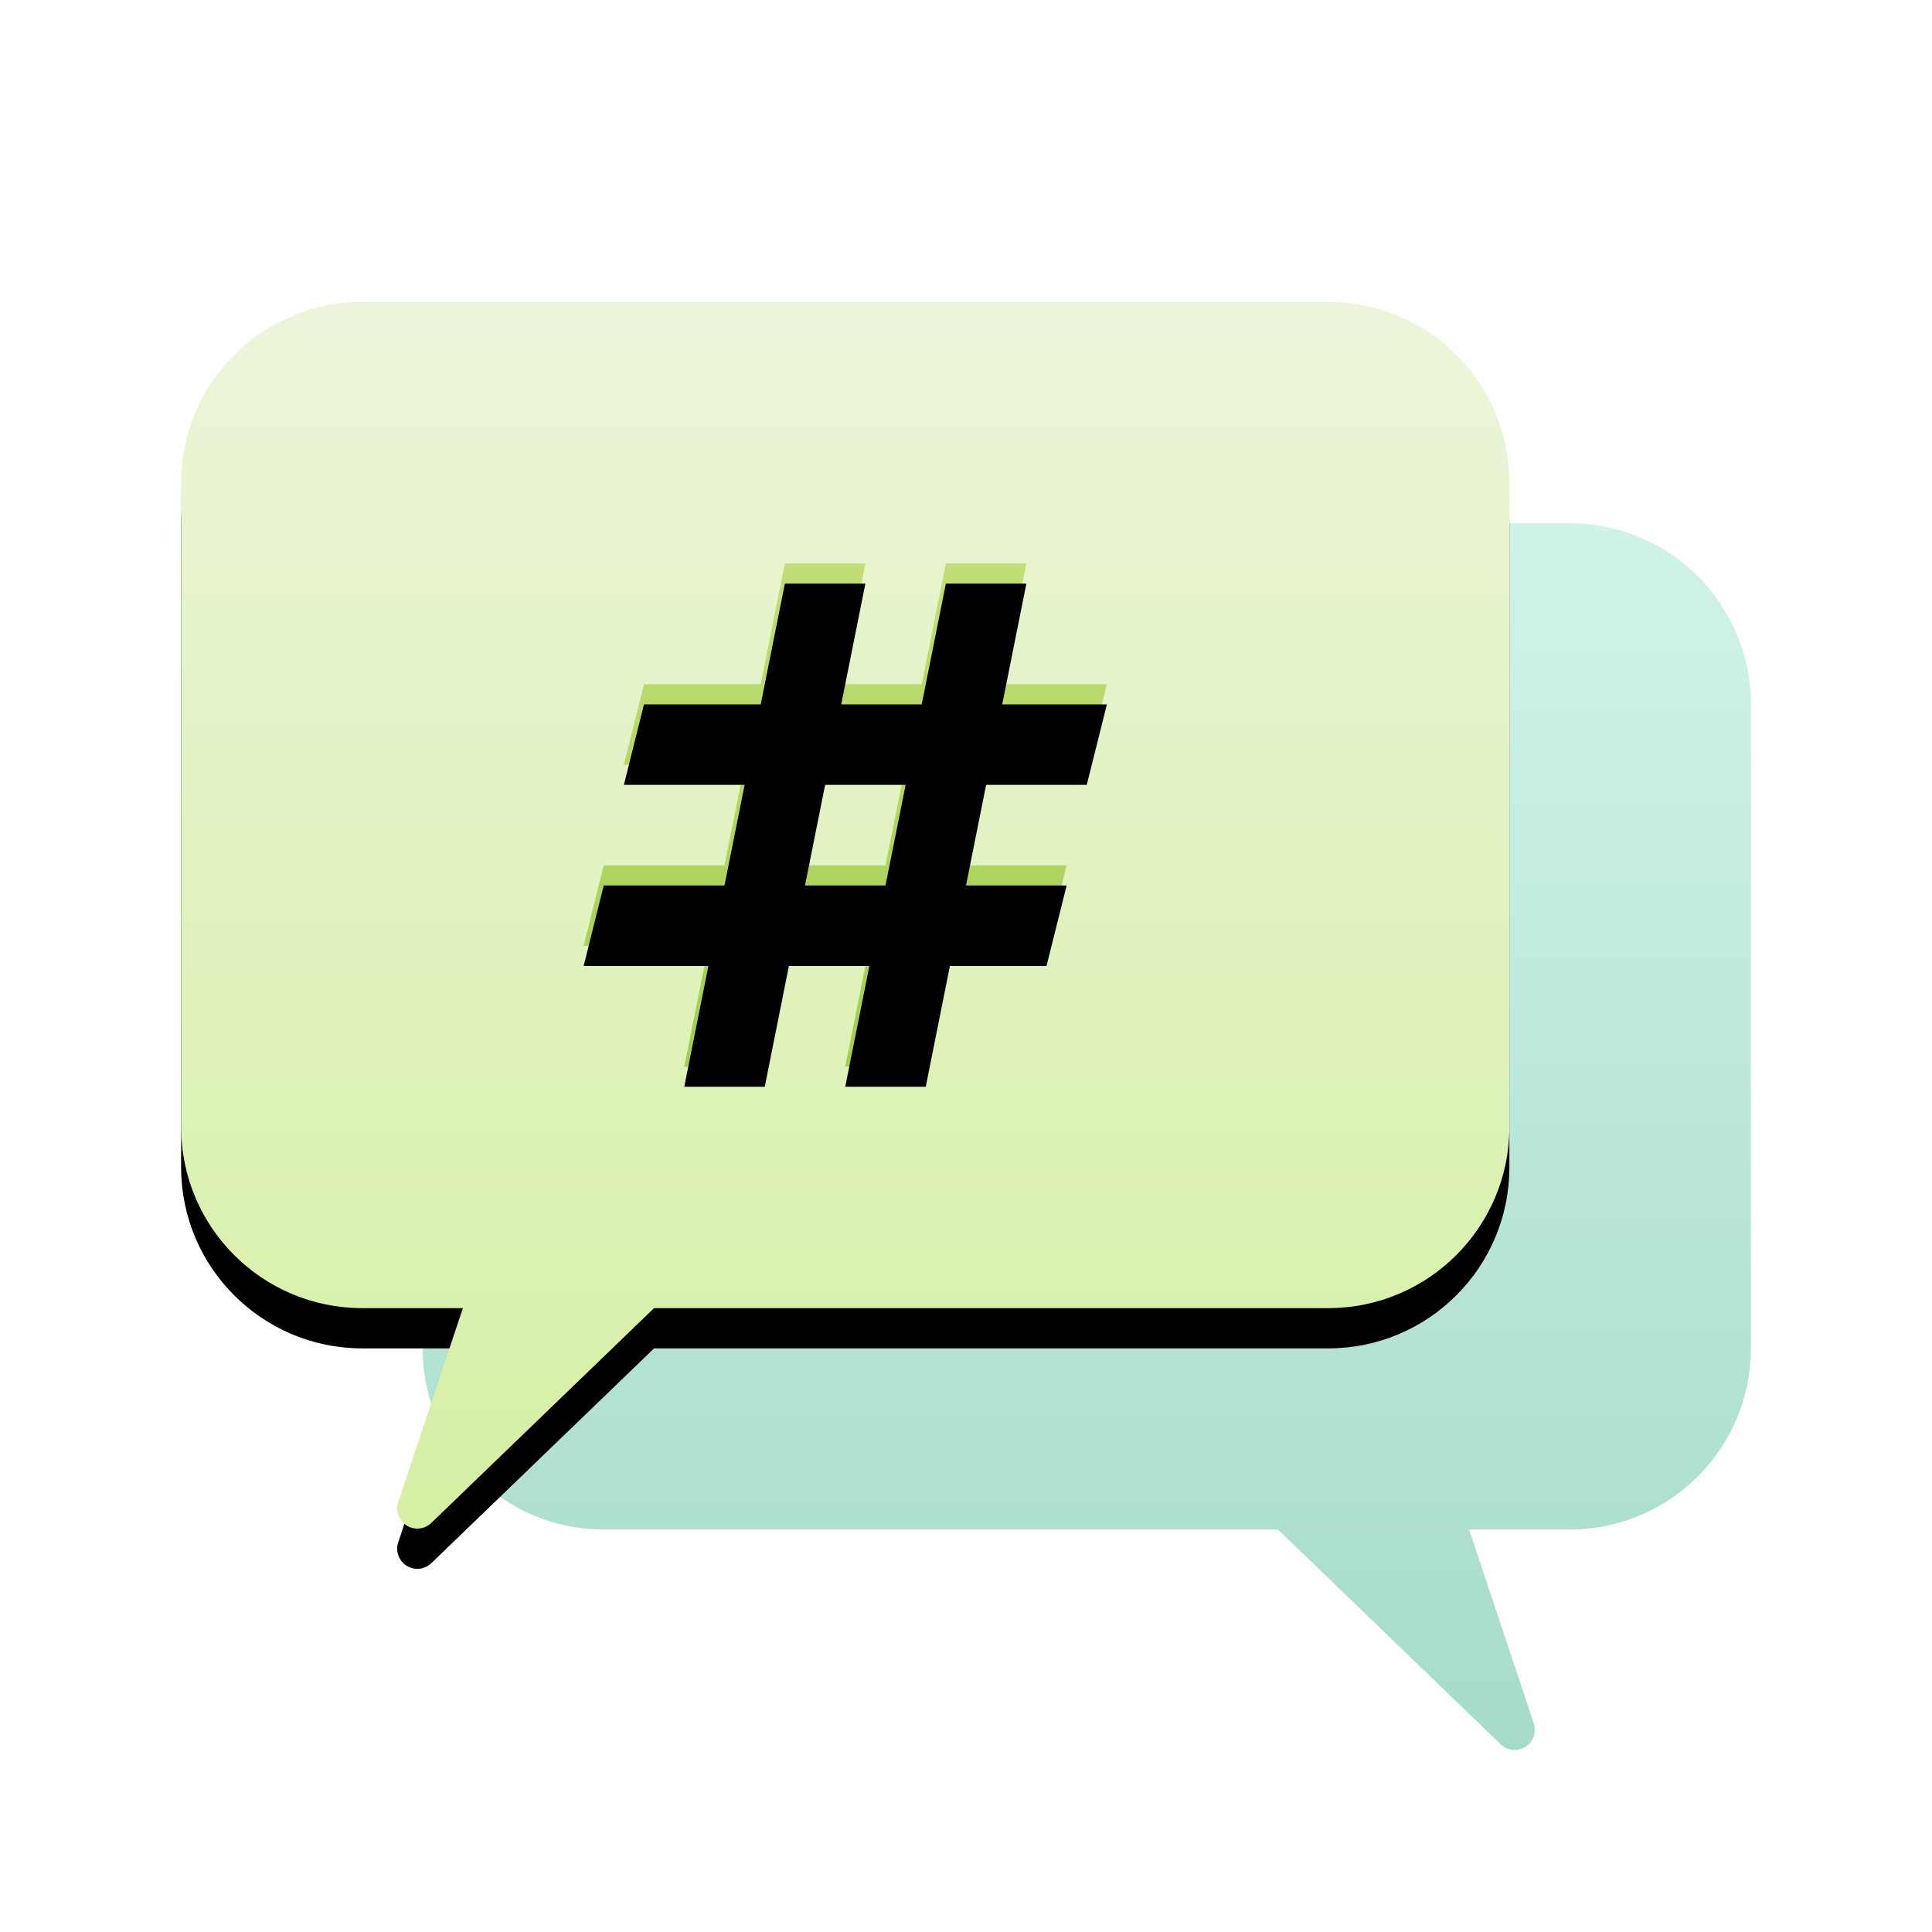 <?xml version="1.0" encoding="UTF-8"?>
<svg width="96px" height="96px" viewBox="0 0 96 96" version="1.1" xmlns="http://www.w3.org/2000/svg" xmlns:xlink="http://www.w3.org/1999/xlink">
    <!-- Generator: Sketch 62 (91390) - https://sketch.com -->
    <title>polari_org.gnome.Polari</title>
    <desc>Created with Sketch.</desc>
    <defs>
        <filter x="-20.5%" y="-18.7%" width="135.9%" height="134.7%" filterUnits="objectBoundingBox" id="filter-1">
            <feOffset dx="0" dy="2" in="SourceAlpha" result="shadowOffsetOuter1"></feOffset>
            <feGaussianBlur stdDeviation="2" in="shadowOffsetOuter1" result="shadowBlurOuter1"></feGaussianBlur>
            <feComposite in="shadowBlurOuter1" in2="SourceAlpha" operator="out" result="shadowBlurOuter1"></feComposite>
            <feColorMatrix values="0 0 0 0 0   0 0 0 0 0   0 0 0 0 0  0 0 0 0.2 0" type="matrix" in="shadowBlurOuter1" result="shadowMatrixOuter1"></feColorMatrix>
            <feMerge>
                <feMergeNode in="shadowMatrixOuter1"></feMergeNode>
                <feMergeNode in="SourceGraphic"></feMergeNode>
            </feMerge>
        </filter>
        <linearGradient x1="50%" y1="0%" x2="50%" y2="100%" id="linearGradient-2">
            <stop stop-color="#D0F3E9" offset="0%"></stop>
            <stop stop-color="#A6DBCB" offset="100%"></stop>
        </linearGradient>
        <linearGradient x1="50%" y1="0%" x2="50%" y2="100%" id="linearGradient-3">
            <stop stop-color="#ECF5DA" offset="0%"></stop>
            <stop stop-color="#D5F0A4" offset="100%"></stop>
        </linearGradient>
        <path d="M9,0 L57,0 C61.971,-9.13077564e-16 66,4.029 66,9 L66,41 C66,45.971 61.971,50 57,50 L23.5,50 L23.5,50 L12.43,60.675 C12.032,61.058 11.399,61.047 11.016,60.649 C10.758,60.381 10.669,59.992 10.787,59.639 L14,50 L14,50 L9,50 C4.029,50 6.08718376e-16,45.971 0,41 L0,9 C-6.08718376e-16,4.029 4.029,9.13077564e-16 9,0 Z" id="path-4"></path>
        <filter x="-10.6%" y="-7.9%" width="121.2%" height="118.0%" filterUnits="objectBoundingBox" id="filter-5">
            <feOffset dx="0" dy="2" in="SourceAlpha" result="shadowOffsetOuter1"></feOffset>
            <feGaussianBlur stdDeviation="2" in="shadowOffsetOuter1" result="shadowBlurOuter1"></feGaussianBlur>
            <feColorMatrix values="0 0 0 0 0   0 0 0 0 0   0 0 0 0 0  0 0 0 0.1 0" type="matrix" in="shadowBlurOuter1"></feColorMatrix>
        </filter>
        <linearGradient x1="50%" y1="0%" x2="50%" y2="100%" id="linearGradient-6">
            <stop stop-color="#C0DE75" offset="0%"></stop>
            <stop stop-color="#A3CD52" offset="100%"></stop>
        </linearGradient>
        <path d="M34,13 L32.8,19 L36.8,19 L38,13 L42,13 L40.8,19 L46,19 L45,23 L40,23 L39,28 L44,28 L43,32 L38.2,32 L37,38 L33,38 L34.2,32 L30.2,32 L29,38 L25,38 L26.2,32 L20,32 L21,28 L27,28 L28,23 L22,23 L23,19 L28.8,19 L30,13 L34,13 Z M35,28 L36,23 L32,23 L31,28 L35,28 Z" id="path-7"></path>
        <filter x="-3.8%" y="-4.0%" width="107.7%" height="108.0%" filterUnits="objectBoundingBox" id="filter-8">
            <feGaussianBlur stdDeviation="0.5" in="SourceAlpha" result="shadowBlurInner1"></feGaussianBlur>
            <feOffset dx="0" dy="1" in="shadowBlurInner1" result="shadowOffsetInner1"></feOffset>
            <feComposite in="shadowOffsetInner1" in2="SourceAlpha" operator="arithmetic" k2="-1" k3="1" result="shadowInnerInner1"></feComposite>
            <feColorMatrix values="0 0 0 0 0   0 0 0 0 0   0 0 0 0 0  0 0 0 0.1 0" type="matrix" in="shadowInnerInner1"></feColorMatrix>
        </filter>
    </defs>
    <g id="polari_org.gnome.Polari" stroke="none" stroke-width="1" fill="none" fill-rule="evenodd">
        <g id="编组" filter="url(#filter-1)" transform="translate(9, 13)">
            <path d="M21,11 L69,11 C73.971,11 78,15.029 78,20 L78,52 C78,56.971 73.971,61 69,61 L35.5,61 L35.5,61 L24.43,71.675 C24.032,72.058 23.399,72.047 23.016,71.649 C22.758,71.381 22.669,70.992 22.787,70.639 L26,61 L26,61 L21,61 C16.029,61 12,56.971 12,52 L12,20 C12,15.029 16.029,11 21,11 Z" id="矩形备份" fill="url(#linearGradient-2)" transform="translate(45, 42.75) scale(-1, 1) translate(-45, -42.75) "></path>
            <g id="矩形">
                <use fill="black" fill-opacity="1" filter="url(#filter-5)" xlink:href="#path-4"></use>
                <use fill="url(#linearGradient-3)" fill-rule="evenodd" xlink:href="#path-4"></use>
            </g>
            <g id="形状结合">
                <use fill="url(#linearGradient-6)" fill-rule="evenodd" xlink:href="#path-7"></use>
                <use fill="black" fill-opacity="1" filter="url(#filter-8)" xlink:href="#path-7"></use>
            </g>
        </g>
    </g>
</svg>